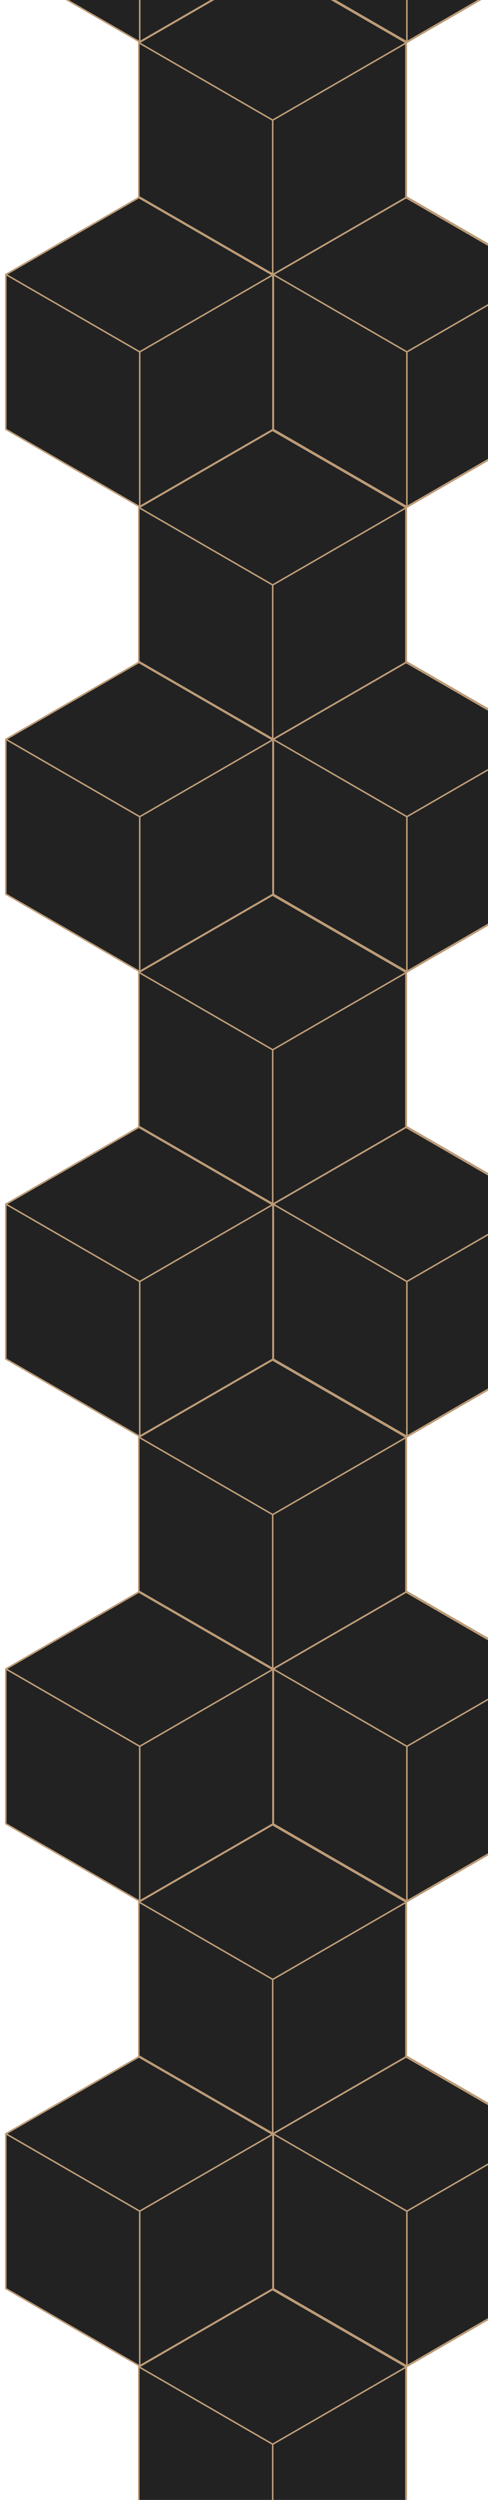 <svg width="84" height="430" fill="none" xmlns="http://www.w3.org/2000/svg"><path d="M24.025-72.75L1-86.062v-26.625L24.025-126l23.025 13.313v26.625L24.025-72.75z" fill="#222"/><path d="M70.01-72.75L46.985-86.062v-26.625L70.01-126l23.025 13.313v26.625L70.01-72.75zM24.025 7.202L1-6.111v-26.625l23.025-13.313L47.05-32.736v26.625L24.025 7.202z" fill="#222"/><path d="M70.01 7.202L46.985-6.111v-26.625L70.01-46.049l23.025 13.313v26.625L70.01 7.202zM24.025 87.153L1 73.84V47.216l23.025-13.312L47.05 47.215v26.626L24.025 87.153z" fill="#222"/><path d="M70.01 87.153L46.985 73.84V47.216L70.01 33.903l23.025 13.312v26.626L70.01 87.153zm-45.985 79.951L1 153.792v-26.625l23.025-13.313 23.025 13.313v26.625l-23.025 13.312z" fill="#222"/><path d="M70.01 167.104l-23.025-13.312v-26.625l23.025-13.313 23.025 13.313v26.625L70.01 167.104zm-45.985 79.952L1 233.743v-26.625l23.025-13.312 23.025 13.312v26.625l-23.025 13.313z" fill="#222"/><path d="M70.01 247.056l-23.025-13.313v-26.625l23.025-13.312 23.025 13.312v26.625L70.01 247.056zm-45.985 79.951L1 313.695V287.07l23.025-13.313L47.05 287.07v26.625l-23.025 13.312z" fill="#222"/><path d="M70.01 327.007l-23.025-13.312V287.07l23.025-13.313 23.025 13.313v26.625L70.01 327.007zm-45.985 79.952L1 393.646v-26.625l23.025-13.312 23.025 13.312v26.625l-23.025 13.313z" fill="#222"/><path d="M70.01 406.959l-23.025-13.313v-26.625l23.025-13.312 23.025 13.312v26.625L70.01 406.959zM24.025 486.91L1 473.598v-26.626l23.025-13.312 23.025 13.312v26.626L24.025 486.91z" fill="#222"/><path d="M70.01 486.91l-23.025-13.312v-26.626L70.01 433.66l23.025 13.312v26.626L70.01 486.91zM46.915-32.66L23.89-45.973v-26.625L46.915-85.91l23.024 13.312v26.626L46.915-32.66zm0 79.951L23.89 33.98V7.354L46.915-5.96 69.939 7.354v26.625L46.915 47.292zm0 79.952L23.89 113.93V87.305l23.025-13.312 23.024 13.312v26.625l-23.024 13.313zm0 79.951L23.89 193.882v-26.625l23.025-13.313 23.024 13.313v26.625l-23.024 13.312zm0 79.952L23.89 273.833v-26.625l23.025-13.312 23.024 13.312v26.625l-23.024 13.313zm0 79.951L23.89 353.785v-26.626l23.025-13.312 23.024 13.312v26.626l-23.024 13.312z" fill="#222"/><path d="M46.915 447.049L23.89 433.736v-26.625l23.025-13.313 23.024 13.313v26.625l-23.024 13.313zm0 79.951L23.89 513.687v-26.625l23.025-13.312 23.024 13.312v26.625L46.915 527z" fill="#222"/><path d="M24.052-99.375L1.027-112.687 24.052-126m0 26.625l23.025-13.312M24.052-99.375v26.625m22.97-39.937L23.998-126m46.04 26.625l-23.025-13.312L70.037-126m0 26.625l23.025-13.312M70.037-99.375v26.625m22.97-39.937L69.984-126M92.97-86.062v-26.625M24.052-19.424L1.027-32.736l23.025-13.313m0 26.625l23.025-13.312M24.052-19.424V7.203m22.97-39.938L23.998-46.049m46.04 26.625L47.012-32.736l23.024-13.313m0 26.625l23.025-13.312M70.037-19.424V7.203m22.97-39.938L69.984-46.049M92.97-6.11v-26.625M24.052 60.528L1.027 47.215l23.025-13.312m0 26.625l23.025-13.313M24.052 60.528v26.625m22.97-39.938L23.998 33.903m46.04 26.625L47.012 47.215l23.024-13.312m0 26.625l23.025-13.313M70.037 60.528v26.625m22.97-39.938L69.984 33.903M92.97 73.84V47.215M24.052 140.48L1.027 127.167l23.025-13.313m0 26.625l23.025-13.312m-23.025 13.312v26.625m22.97-39.937l-23.024-13.313m46.04 26.625l-23.025-13.312 23.024-13.313m0 26.625l23.025-13.312m-23.025 13.312v26.625m22.97-39.937l-23.024-13.313m22.988 39.938v-26.625m-68.919 93.264L1.027 207.118l23.025-13.312m0 26.625l23.025-13.313m-23.025 13.313v26.625m22.97-39.938l-23.024-13.312m46.04 26.625l-23.025-13.313 23.024-13.312m0 26.625l23.025-13.313m-23.025 13.313v26.625m22.97-39.938l-23.024-13.312m22.988 39.937v-26.625m-68.919 93.264L1.027 287.07l23.025-13.313m0 26.625l23.025-13.312m-23.025 13.312v26.625m22.97-39.937l-23.024-13.313m46.04 26.625L47.012 287.07l23.024-13.313m0 26.625l23.025-13.312m-23.025 13.312v26.625m22.97-39.937l-23.024-13.313m22.988 39.938V287.07m-68.919 93.264L1.027 367.021l23.025-13.312m0 26.625l23.025-13.313m-23.025 13.313v26.625m22.97-39.938l-23.024-13.312m46.04 26.625l-23.025-13.313 23.024-13.312m0 26.625l23.025-13.313m-23.025 13.313v26.625m22.97-39.938l-23.024-13.312m22.988 39.937v-26.625m-68.919 93.264L1.027 446.972l23.025-13.312m0 26.625l23.025-13.313m-23.025 13.313v26.625m22.97-39.938L23.998 433.66m46.04 26.625l-23.025-13.313 23.024-13.312m0 26.625l23.025-13.313m-23.025 13.313v26.625m22.97-39.938L69.984 433.66m22.988 39.938v-26.626M46.94-59.285L23.918-72.598 46.942-85.91m0 26.625l23.025-13.313M46.942-59.285v26.625m22.97-39.938L46.887-85.91m23.015 13.312L92.927-85.91M92.9-32.66L69.875-45.973v-26.625L92.9-85.91M46.942 20.666L23.917 7.354 46.942-5.96m0 26.625L69.967 7.354M46.942 20.666v26.625m22.97-39.937L46.887-5.96M69.902 7.354L92.927-5.96M92.9 47.29L69.875 33.98V7.354L92.9-5.96M46.942 100.618L23.917 87.305l23.025-13.312m0 26.625l23.025-13.313m-23.025 13.313v26.625m22.97-39.938L46.887 73.993m23.015 13.312l23.025-13.312m-.027 53.25L69.875 113.93V87.305L92.9 73.993M46.942 180.569l-23.025-13.312 23.025-13.313m0 26.625l23.025-13.312m-23.025 13.312v26.625m22.97-39.937l-23.025-13.313m23.015 13.313l23.025-13.313m-.027 53.25l-23.025-13.312v-26.625L92.9 153.944M46.942 260.521l-23.025-13.313 23.025-13.313m0 26.626l23.025-13.313m-23.025 13.313v26.625m22.97-39.938l-23.025-13.313m23.015 13.313l23.025-13.313m-.027 53.251l-23.025-13.313v-26.625L92.9 233.895M46.942 340.472l-23.025-13.313 23.025-13.312m0 26.625l23.025-13.313m-23.025 13.313v26.625m22.97-39.938l-23.025-13.312m23.015 13.312l23.025-13.312m-.027 53.25l-23.025-13.312v-26.626L92.9 313.847M46.942 420.423l-23.025-13.312 23.025-13.313m0 26.625l23.025-13.312m-23.025 13.312v26.626m22.97-39.938l-23.025-13.313m23.015 13.313l23.025-13.313m-.027 53.251l-23.025-13.313v-26.625L92.9 393.798M46.942 500.375l-23.025-13.313 23.025-13.312m0 26.625l23.025-13.313m-23.025 13.313V527m22.97-39.938L46.887 473.75m23.015 13.312l23.025-13.312m-23.052 39.937v-26.625L92.9 473.75M24.025-72.75L1-86.062v-26.625L24.025-126l23.025 13.313v26.625L24.025-72.75zm45.985 0L46.985-86.062v-26.625L70.01-126l23.025 13.313v26.625L70.01-72.75zM24.025 7.202L1-6.111v-26.625l23.025-13.313L47.05-32.736v26.625L24.025 7.202zm45.985 0L46.985-6.111v-26.625L70.01-46.049l23.025 13.313v26.625L70.01 7.202zM24.025 87.153L1 73.84V47.216l23.025-13.312L47.05 47.215v26.626L24.025 87.153zm45.985 0L46.985 73.84V47.216L70.01 33.903l23.025 13.312v26.626L70.01 87.153zm-45.985 79.951L1 153.792v-26.625l23.025-13.313 23.025 13.313v26.625l-23.025 13.312zm45.985 0l-23.025-13.312v-26.625l23.025-13.313 23.025 13.313v26.625L70.01 167.104zm-45.985 79.952L1 233.743v-26.625l23.025-13.312 23.025 13.312v26.625l-23.025 13.313zm45.985 0l-23.025-13.313v-26.625l23.025-13.312 23.025 13.312v26.625L70.01 247.056zm-45.985 79.951L1 313.695V287.07l23.025-13.313L47.05 287.07v26.625l-23.025 13.312zm45.985 0l-23.025-13.312V287.07l23.025-13.313 23.025 13.313v26.625L70.01 327.007zm-45.985 79.952L1 393.646v-26.625l23.025-13.312 23.025 13.312v26.625l-23.025 13.313zm45.985 0l-23.025-13.313v-26.625l23.025-13.312 23.025 13.312v26.625L70.01 406.959zM24.025 486.91L1 473.598v-26.626l23.025-13.312 23.025 13.312v26.626L24.025 486.91zm45.985 0l-23.025-13.312v-26.626L70.01 433.66l23.025 13.312v26.626L70.01 486.91zM46.915-32.66L23.89-45.973v-26.625L46.915-85.91l23.024 13.312v26.626L46.915-32.66zm0 79.951L23.89 33.98V7.354L46.915-5.96 69.939 7.354v26.625L46.915 47.292zm0 79.952L23.89 113.93V87.305l23.025-13.312 23.024 13.312v26.625l-23.024 13.313zm0 79.951L23.89 193.882v-26.625l23.025-13.313 23.024 13.313v26.625l-23.024 13.312zm0 79.952L23.89 273.833v-26.625l23.025-13.313 23.024 13.313v26.625l-23.024 13.313zm0 79.951L23.89 353.785v-26.626l23.025-13.312 23.024 13.312v26.626l-23.024 13.312zm0 79.952L23.89 433.736v-26.625l23.025-13.313 23.024 13.313v26.625l-23.024 13.313zm0 79.951L23.89 513.687v-26.625l23.025-13.312 23.024 13.312v26.625L46.915 527z" stroke="#BC9B77" stroke-width=".268" stroke-linejoin="round"/></svg>
